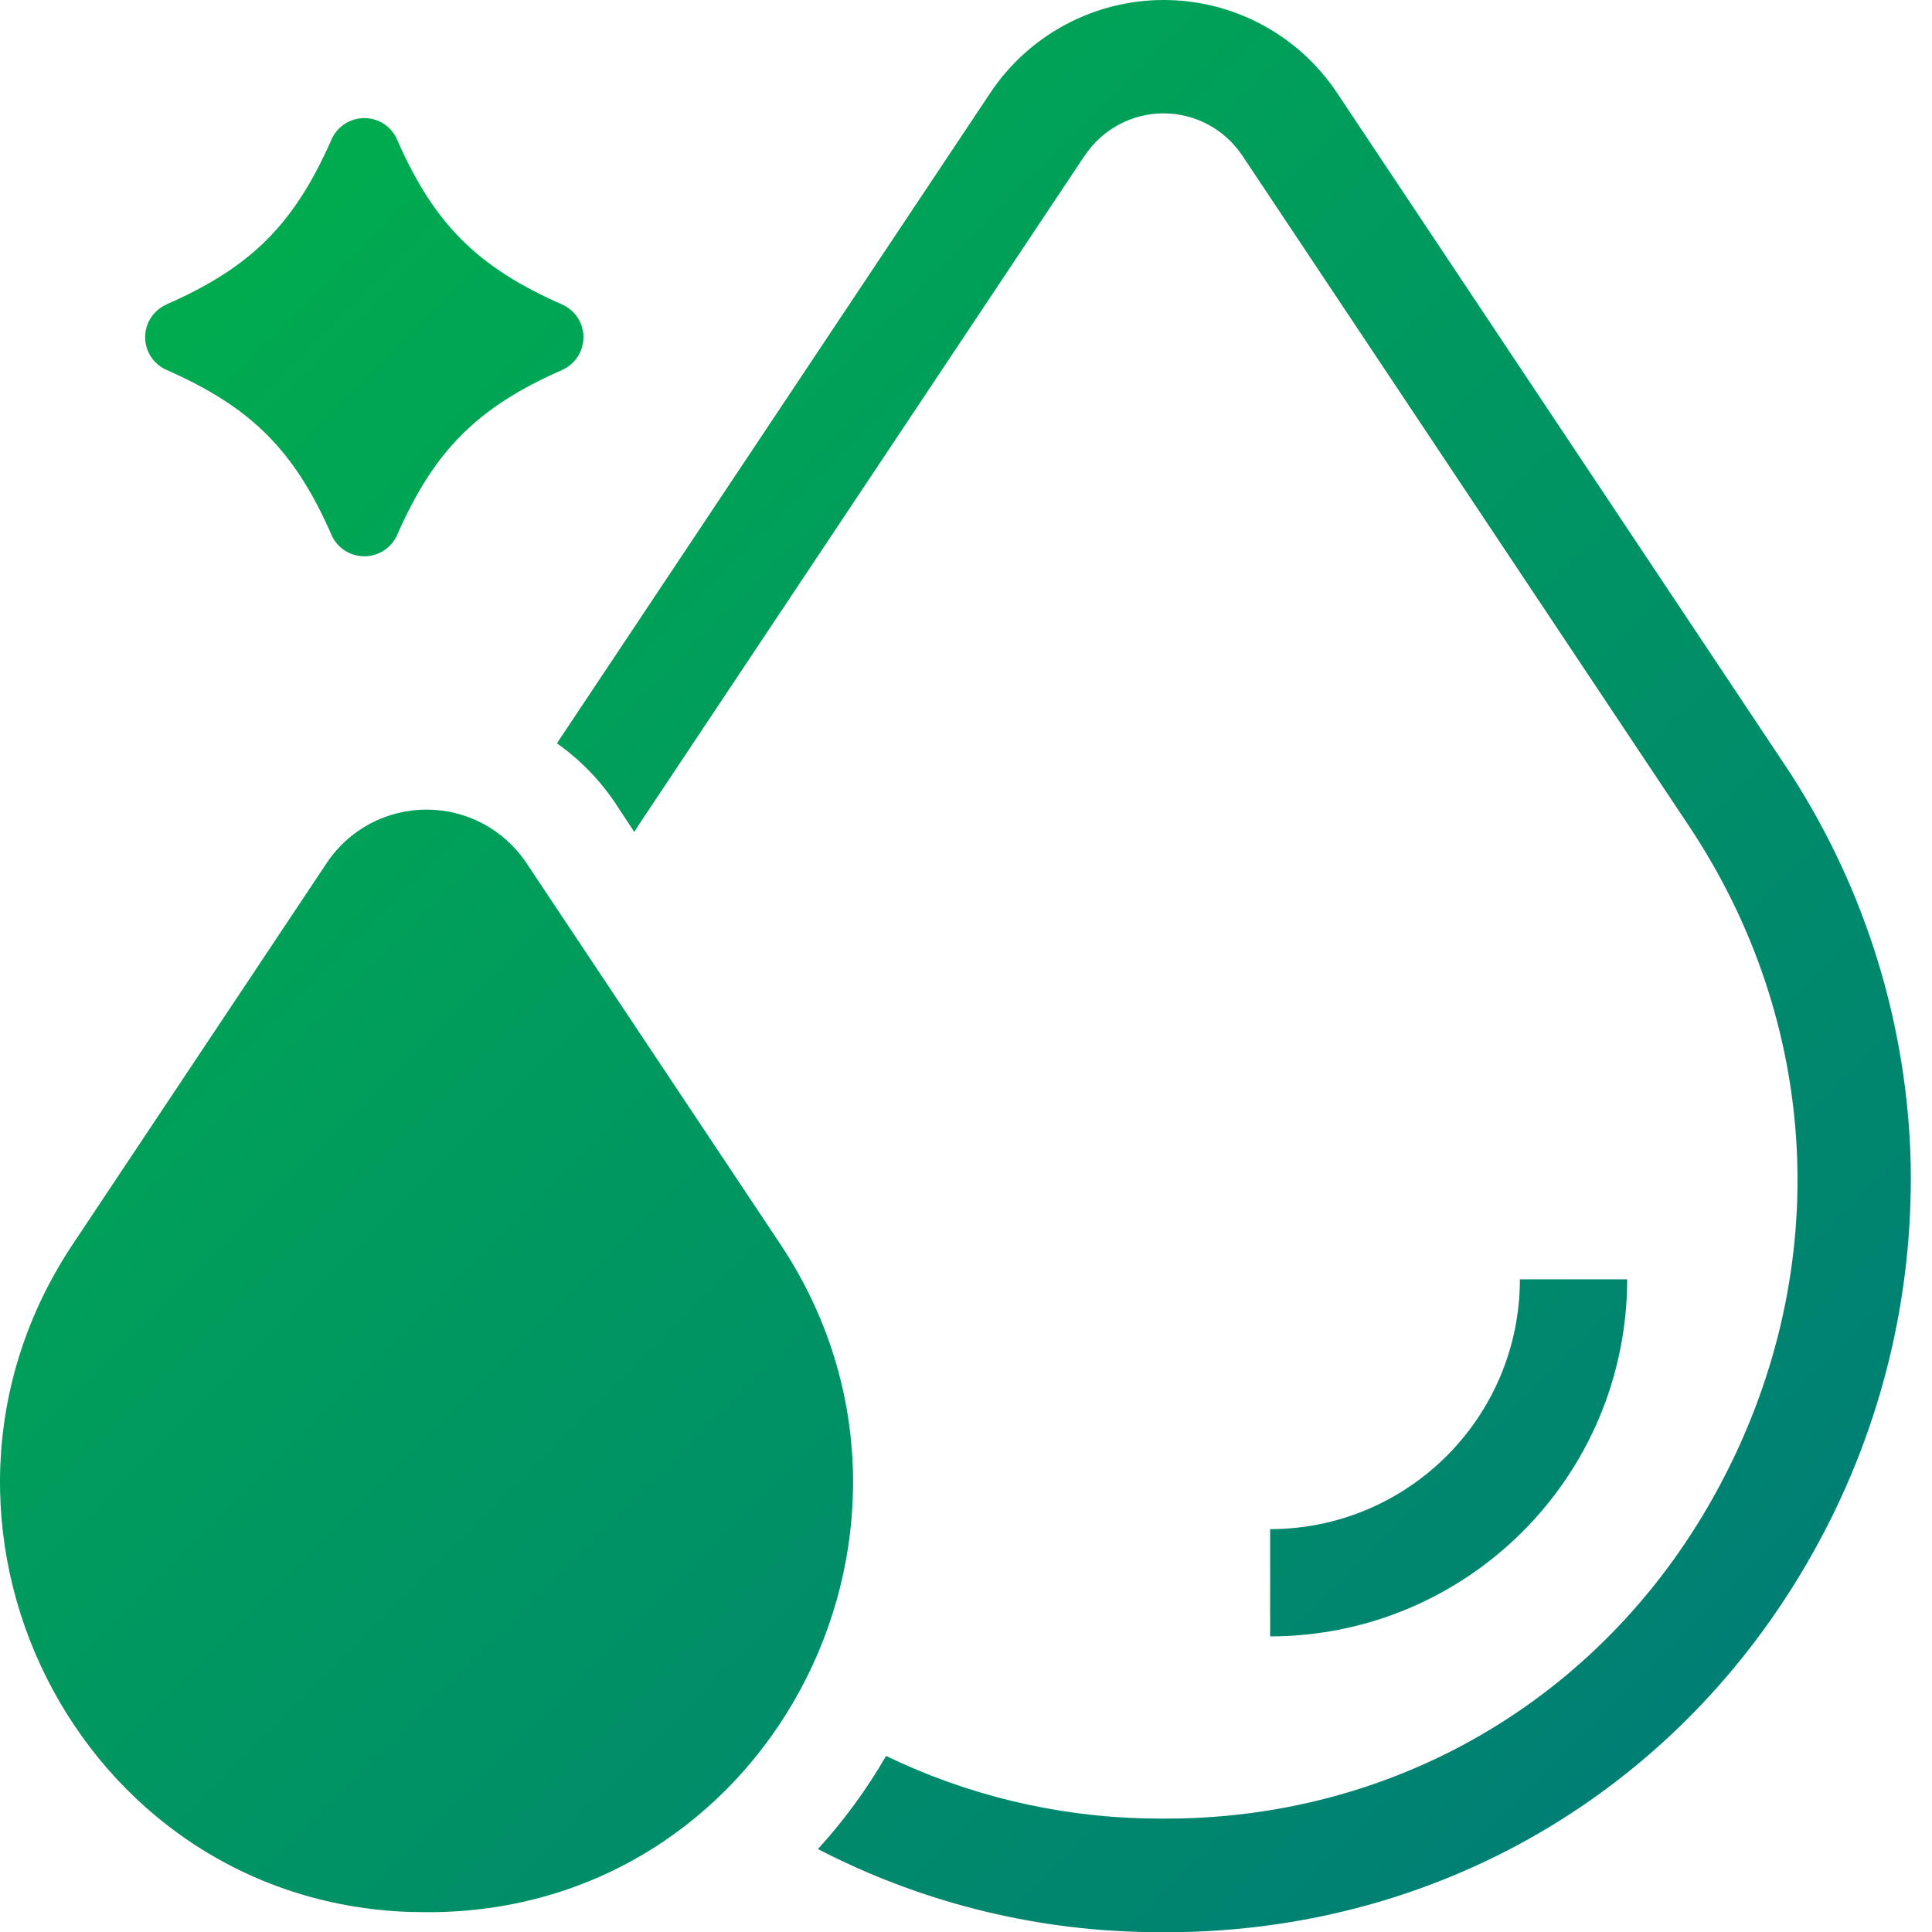 <?xml version="1.0" encoding="UTF-8" standalone="no"?>
<!DOCTYPE svg PUBLIC "-//W3C//DTD SVG 1.1//EN" "http://www.w3.org/Graphics/SVG/1.1/DTD/svg11.dtd">
<svg width="100%" height="100%" viewBox="0 0 100 100" version="1.1" xmlns="http://www.w3.org/2000/svg" xmlns:xlink="http://www.w3.org/1999/xlink" xml:space="preserve" xmlns:serif="http://www.serif.com/" style="fill-rule:evenodd;clip-rule:evenodd;stroke-linejoin:round;stroke-miterlimit:2;">
    <path d="M98.882,59.688C98.607,52.476 96.334,45.479 92.31,39.482L69.198,4.795C67.199,1.803 63.835,0 60.236,0C56.63,0 53.265,1.803 51.266,4.795L28.827,38.471L28.827,38.477C30.016,39.313 31.041,40.365 31.851,41.574L32.831,43.063L33.034,42.737L56.146,8.049L56.152,8.049C57.06,6.69 58.589,5.867 60.222,5.867C61.862,5.867 63.39,6.69 64.298,8.049L87.41,42.737C94.217,52.954 94.89,65.574 89.213,76.509C83.66,87.236 73.169,93.821 61.188,94.121C60.535,94.134 59.901,94.134 59.261,94.121L59.254,94.121C54.616,94.01 50.05,92.912 45.863,90.887C44.863,92.618 43.681,94.232 42.335,95.708C47.535,98.4 53.283,99.869 59.137,100L61.358,100C75.514,99.641 87.893,91.873 94.458,79.22C97.588,73.196 99.11,66.468 98.881,59.687L98.882,59.688ZM40.39,64.397L27.233,44.648C26.077,42.93 24.144,41.905 22.079,41.905C20.008,41.905 18.075,42.93 16.925,44.648L3.769,64.397C-5.808,78.769 3.912,98.327 21.158,98.961C21.458,98.961 21.772,98.974 22.072,98.974C22.379,98.974 22.686,98.974 22.993,98.961C40.245,98.34 49.96,78.769 40.389,64.397L40.39,64.397ZM78.67,66.22C78.663,73.36 72.882,79.141 65.742,79.148L65.742,84.7C75.946,84.687 84.209,76.424 84.223,66.219L78.67,66.22ZM8.629,19.152C12.993,21.072 15.24,23.307 17.154,27.677L17.154,27.684C17.448,28.356 18.114,28.794 18.859,28.794C19.597,28.794 20.264,28.356 20.558,27.684C22.478,23.32 24.712,21.073 29.083,19.158L29.083,19.152C29.762,18.858 30.2,18.192 30.2,17.453C30.2,16.715 29.762,16.049 29.083,15.755C24.719,13.835 22.472,11.6 20.558,7.237L20.558,7.23C20.264,6.551 19.597,6.113 18.859,6.113C18.114,6.113 17.448,6.551 17.154,7.23C15.234,11.594 12.999,13.834 8.629,15.749L8.629,15.755C7.95,16.049 7.512,16.715 7.512,17.453C7.512,18.192 7.95,18.858 8.629,19.152L8.629,19.152Z" style="fill:url(#_Linear1);fill-rule:nonzero;"/>
    <defs>
        <linearGradient id="_Linear1" x1="0" y1="0" x2="1" y2="0" gradientUnits="userSpaceOnUse" gradientTransform="matrix(100,100,-101.109,101.109,7.60503e-15,0)"><stop offset="0" style="stop-color:rgb(0,179,73);stop-opacity:1"/><stop offset="1" style="stop-color:rgb(0,120,122);stop-opacity:1"/></linearGradient>
    </defs>
</svg>
